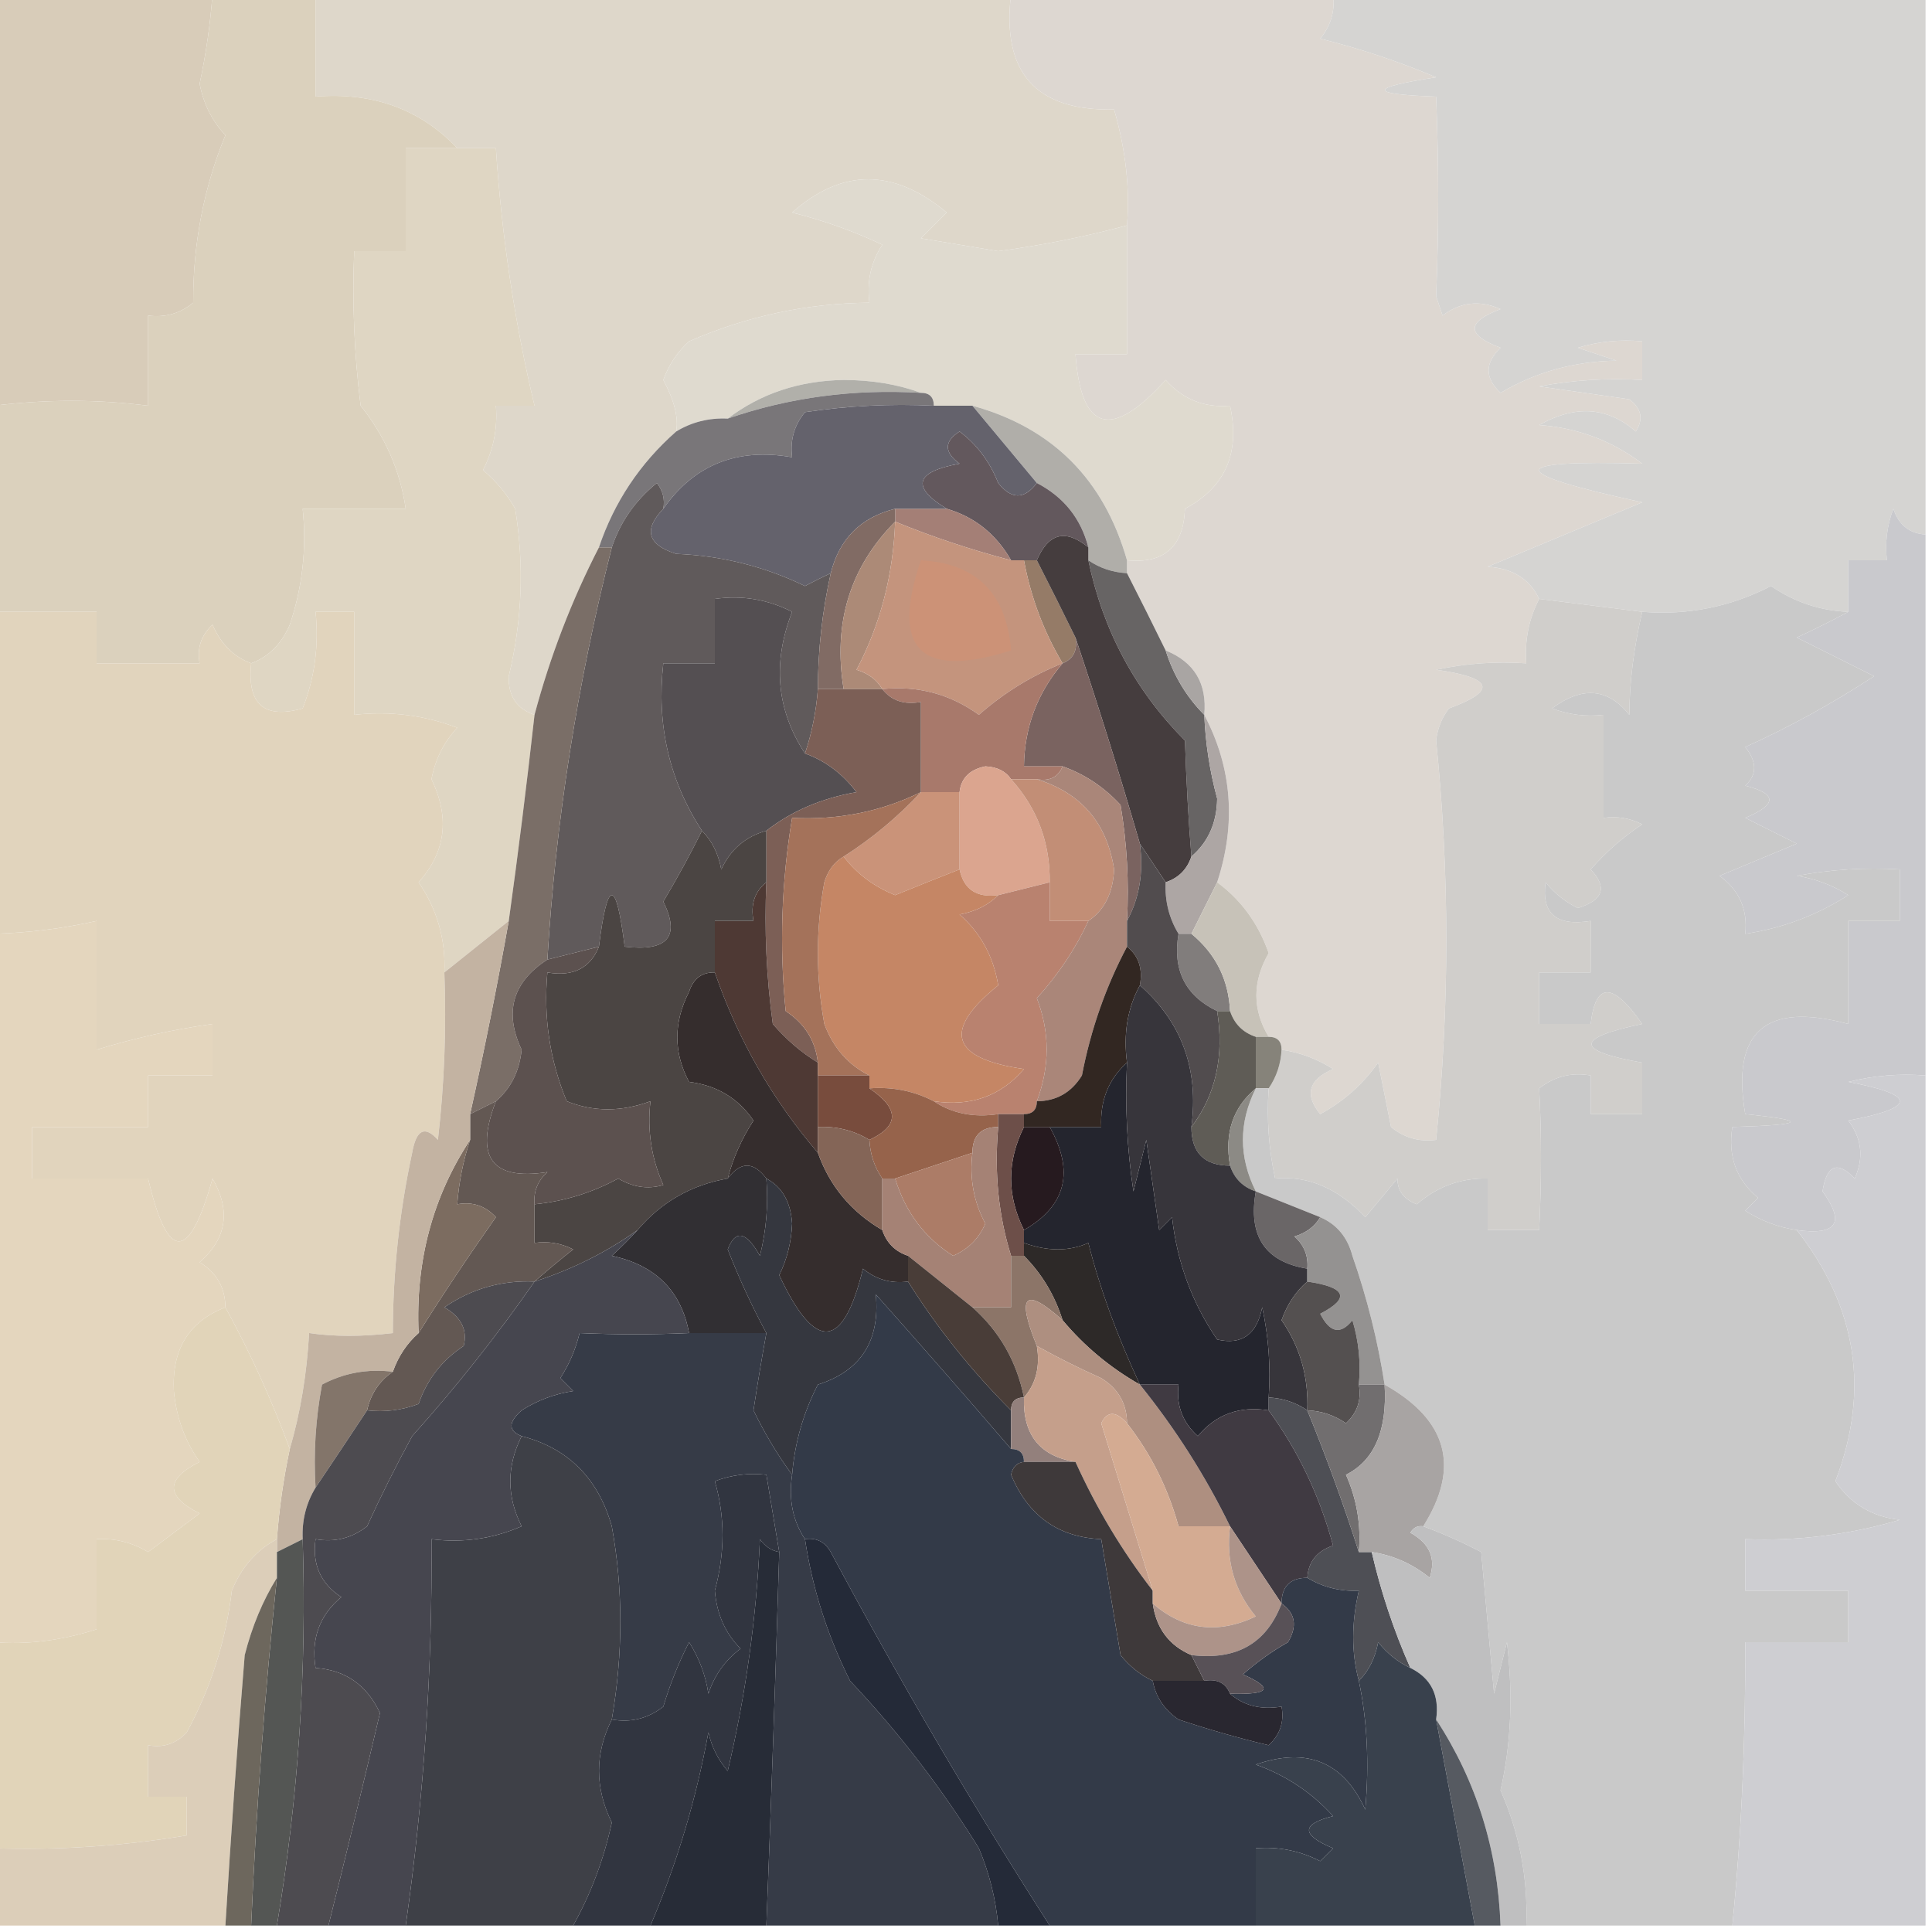 <?xml version="1.0" encoding="UTF-8"?>
<!DOCTYPE svg PUBLIC "-//W3C//DTD SVG 1.1//EN" "http://www.w3.org/Graphics/SVG/1.1/DTD/svg11.dtd">
<svg xmlns="http://www.w3.org/2000/svg" version="1.1" width="150px" height="150px" style="shape-rendering:geometricPrecision; text-rendering:geometricPrecision; image-rendering:optimizeQuality; fill-rule:evenodd; clip-rule:evenodd" xmlns:xlink="http://www.w3.org/1999/xlink">
<g><path style="opacity:1" fill="#d8ccb9" d="M -0.5,-0.5 C 5.167,-0.5 10.833,-0.5 16.5,-0.5C 16.331,1.848 15.997,4.182 15.5,6.5C 15.79,8.044 16.456,9.377 17.5,10.5C 15.815,14.598 14.982,18.931 15,23.5C 13.989,24.337 12.822,24.67 11.5,24.5C 11.5,26.833 11.5,29.167 11.5,31.5C 7.6,30.995 3.6,30.995 -0.5,31.5C -0.5,20.833 -0.5,10.167 -0.5,-0.5 Z"/></g>
<g><path style="opacity:1" fill="#ded7ca" d="M 24.5,-0.5 C 42.5,-0.5 60.5,-0.5 78.5,-0.5C 77.748,5.63 80.415,8.63 86.5,8.5C 87.403,11.656 87.736,14.656 87.5,17.5C 84.248,18.377 80.915,19.043 77.5,19.5C 75.5,19.167 73.5,18.833 71.5,18.5C 72.167,17.833 72.833,17.167 73.5,16.5C 69.38,13.062 65.38,13.062 61.5,16.5C 63.966,17.123 66.299,17.957 68.5,19C 67.62,20.356 67.287,21.856 67.5,23.5C 62.647,23.546 57.98,24.546 53.5,26.5C 52.585,27.328 51.919,28.328 51.5,29.5C 52.352,31.087 52.686,32.42 52.5,33.5C 49.69,35.974 47.69,38.974 46.5,42.5C 44.383,46.615 42.716,50.948 41.5,55.5C 40.12,55.038 39.453,54.038 39.5,52.5C 40.542,48.201 40.709,43.868 40,39.5C 39.355,38.354 38.522,37.354 37.5,36.5C 38.309,34.929 38.643,33.262 38.5,31.5C 39.5,31.5 40.5,31.5 41.5,31.5C 39.953,25.004 38.953,18.338 38.5,11.5C 37.5,11.5 36.5,11.5 35.5,11.5C 32.624,8.476 28.958,7.143 24.5,7.5C 24.5,4.833 24.5,2.167 24.5,-0.5 Z"/></g>
<g><path style="opacity:1" fill="#ddd7d1" d="M 78.5,-0.5 C 86.833,-0.5 95.167,-0.5 103.5,-0.5C 103.67,0.822 103.337,1.989 102.5,3C 105.58,3.766 108.58,4.766 111.5,6C 106.206,6.818 106.206,7.318 111.5,7.5C 111.713,12.775 111.713,17.942 111.5,23C 111.667,23.5 111.833,24 112,24.5C 113.388,23.446 114.888,23.28 116.5,24C 113.833,25 113.833,26 116.5,27C 115.269,28.183 115.269,29.349 116.5,30.5C 119.22,28.889 122.22,28.056 125.5,28C 124.5,27.667 123.5,27.333 122.5,27C 124.134,26.506 125.801,26.34 127.5,26.5C 127.5,27.5 127.5,28.5 127.5,29.5C 124.813,29.336 122.146,29.503 119.5,30C 121.833,30.333 124.167,30.667 126.5,31C 127.451,31.718 127.617,32.551 127,33.5C 124.815,31.584 122.315,31.418 119.5,33C 122.488,33.217 125.155,34.217 127.5,36C 116.832,35.689 116.832,36.689 127.5,39C 123.5,40.667 119.5,42.333 115.5,44C 117.437,44.122 118.77,44.955 119.5,46.5C 118.699,48.042 118.366,49.709 118.5,51.5C 116.143,51.337 113.81,51.503 111.5,52C 115.932,52.623 116.265,53.623 112.5,55C 111.941,55.725 111.608,56.558 111.5,57.5C 112.554,67.817 112.554,78.151 111.5,88.5C 110.178,88.67 109.011,88.337 108,87.5C 107.667,85.833 107.333,84.167 107,82.5C 105.823,84.176 104.323,85.509 102.5,86.5C 101.261,84.993 101.595,83.826 103.5,83C 102.255,82.209 100.922,81.709 99.5,81.5C 99.5,80.833 99.167,80.5 98.5,80.5C 97.227,78.383 97.227,76.216 98.5,74C 97.704,71.715 96.371,69.881 94.5,68.5C 95.992,63.946 95.658,59.613 93.5,55.5C 93.727,53.067 92.727,51.401 90.5,50.5C 89.529,48.517 88.529,46.517 87.5,44.5C 87.5,44.167 87.5,43.833 87.5,43.5C 90.388,43.78 91.888,42.447 92,39.5C 95.136,37.836 96.303,35.169 95.5,31.5C 93.508,31.672 91.841,31.005 90.5,29.5C 86.274,34.186 83.94,33.519 83.5,27.5C 84.833,27.5 86.167,27.5 87.5,27.5C 87.5,24.167 87.5,20.833 87.5,17.5C 87.736,14.656 87.403,11.656 86.5,8.5C 80.415,8.63 77.748,5.63 78.5,-0.5 Z"/></g>
<g><path style="opacity:1" fill="#d5d4d2" d="M 103.5,-0.5 C 118.833,-0.5 134.167,-0.5 149.5,-0.5C 149.5,13.5 149.5,27.5 149.5,41.5C 148.25,41.423 147.417,40.756 147,39.5C 146.51,40.793 146.343,42.127 146.5,43.5C 145.5,43.5 144.5,43.5 143.5,43.5C 143.5,44.833 143.5,46.167 143.5,47.5C 141.334,47.421 139.334,46.755 137.5,45.5C 134.358,47.119 131.025,47.785 127.5,47.5C 124.833,47.167 122.167,46.833 119.5,46.5C 118.77,44.955 117.437,44.122 115.5,44C 119.5,42.333 123.5,40.667 127.5,39C 116.832,36.689 116.832,35.689 127.5,36C 125.155,34.217 122.488,33.217 119.5,33C 122.315,31.418 124.815,31.584 127,33.5C 127.617,32.551 127.451,31.718 126.5,31C 124.167,30.667 121.833,30.333 119.5,30C 122.146,29.503 124.813,29.336 127.5,29.5C 127.5,28.5 127.5,27.5 127.5,26.5C 125.801,26.34 124.134,26.506 122.5,27C 123.5,27.333 124.5,27.667 125.5,28C 122.22,28.056 119.22,28.889 116.5,30.5C 115.269,29.349 115.269,28.183 116.5,27C 113.833,26 113.833,25 116.5,24C 114.888,23.28 113.388,23.446 112,24.5C 111.833,24 111.667,23.5 111.5,23C 111.713,17.942 111.713,12.775 111.5,7.5C 106.206,7.318 106.206,6.818 111.5,6C 108.58,4.766 105.58,3.766 102.5,3C 103.337,1.989 103.67,0.822 103.5,-0.5 Z"/></g>
<g><path style="opacity:1" fill="#dbd1bd" d="M 16.5,-0.5 C 19.167,-0.5 21.833,-0.5 24.5,-0.5C 24.5,2.167 24.5,4.833 24.5,7.5C 28.958,7.143 32.624,8.476 35.5,11.5C 34.167,11.5 32.833,11.5 31.5,11.5C 31.5,14.167 31.5,16.833 31.5,19.5C 30.167,19.5 28.833,19.5 27.5,19.5C 27.334,23.514 27.501,27.514 28,31.5C 29.902,33.884 31.069,36.551 31.5,39.5C 28.833,39.5 26.167,39.5 23.5,39.5C 23.817,42.572 23.484,45.572 22.5,48.5C 21.859,49.993 20.859,50.993 19.5,51.5C 18.141,50.993 17.141,49.993 16.5,48.5C 15.614,49.325 15.281,50.325 15.5,51.5C 12.833,51.5 10.167,51.5 7.5,51.5C 7.5,50.167 7.5,48.833 7.5,47.5C 4.833,47.5 2.167,47.5 -0.5,47.5C -0.5,42.167 -0.5,36.833 -0.5,31.5C 3.6,30.995 7.6,30.995 11.5,31.5C 11.5,29.167 11.5,26.833 11.5,24.5C 12.822,24.67 13.989,24.337 15,23.5C 14.982,18.931 15.815,14.598 17.5,10.5C 16.456,9.377 15.79,8.044 15.5,6.5C 15.997,4.182 16.331,1.848 16.5,-0.5 Z"/></g>
<g><path style="opacity:1" fill="#dfdacf" d="M 87.5,17.5 C 87.5,20.833 87.5,24.167 87.5,27.5C 86.167,27.5 84.833,27.5 83.5,27.5C 83.94,33.519 86.274,34.186 90.5,29.5C 91.841,31.005 93.508,31.672 95.5,31.5C 96.303,35.169 95.136,37.836 92,39.5C 91.888,42.447 90.388,43.78 87.5,43.5C 85.707,37.214 81.707,33.214 75.5,31.5C 74.5,31.5 73.5,31.5 72.5,31.5C 72.5,30.833 72.167,30.5 71.5,30.5C 69.697,29.838 67.697,29.505 65.5,29.5C 62.056,29.555 59.056,30.555 56.5,32.5C 55.041,32.433 53.708,32.766 52.5,33.5C 52.686,32.42 52.352,31.087 51.5,29.5C 51.919,28.328 52.585,27.328 53.5,26.5C 57.98,24.546 62.647,23.546 67.5,23.5C 67.287,21.856 67.62,20.356 68.5,19C 66.299,17.957 63.966,17.123 61.5,16.5C 65.38,13.062 69.38,13.062 73.5,16.5C 72.833,17.167 72.167,17.833 71.5,18.5C 73.5,18.833 75.5,19.167 77.5,19.5C 80.915,19.043 84.248,18.377 87.5,17.5 Z"/></g>
<g><path style="opacity:1" fill="#b1b0aa" d="M 71.5,30.5 C 66.275,30.186 61.275,30.853 56.5,32.5C 59.056,30.555 62.056,29.555 65.5,29.5C 67.697,29.505 69.697,29.838 71.5,30.5 Z"/></g>
<g><path style="opacity:1" fill="#797679" d="M 71.5,30.5 C 72.167,30.5 72.5,30.833 72.5,31.5C 69.15,31.335 65.817,31.502 62.5,32C 61.663,33.011 61.33,34.178 61.5,35.5C 57.225,34.75 53.891,36.083 51.5,39.5C 51.631,38.761 51.464,38.094 51,37.5C 49.331,38.846 48.164,40.513 47.5,42.5C 47.167,42.5 46.833,42.5 46.5,42.5C 47.69,38.974 49.69,35.974 52.5,33.5C 53.708,32.766 55.041,32.433 56.5,32.5C 61.275,30.853 66.275,30.186 71.5,30.5 Z"/></g>
<g><path style="opacity:1" fill="#b0aea9" d="M 75.5,31.5 C 81.707,33.214 85.707,37.214 87.5,43.5C 87.5,43.833 87.5,44.167 87.5,44.5C 86.391,44.443 85.391,44.11 84.5,43.5C 84.5,43.167 84.5,42.833 84.5,42.5C 83.92,40.251 82.587,38.585 80.5,37.5C 78.833,35.5 77.167,33.5 75.5,31.5 Z"/></g>
<g><path style="opacity:1" fill="#dfd6c3" d="M 35.5,11.5 C 36.5,11.5 37.5,11.5 38.5,11.5C 38.953,18.338 39.953,25.004 41.5,31.5C 40.5,31.5 39.5,31.5 38.5,31.5C 38.643,33.262 38.309,34.929 37.5,36.5C 38.522,37.354 39.355,38.354 40,39.5C 40.709,43.868 40.542,48.201 39.5,52.5C 39.453,54.038 40.12,55.038 41.5,55.5C 40.906,60.846 40.239,66.18 39.5,71.5C 37.833,72.833 36.167,74.167 34.5,75.5C 34.613,72.951 33.946,70.618 32.5,68.5C 34.608,66.15 34.942,63.484 33.5,60.5C 33.79,58.956 34.456,57.623 35.5,56.5C 32.913,55.52 30.247,55.187 27.5,55.5C 27.5,52.833 27.5,50.167 27.5,47.5C 26.5,47.5 25.5,47.5 24.5,47.5C 24.768,50.119 24.435,52.619 23.5,55C 20.51,55.847 19.176,54.68 19.5,51.5C 20.859,50.993 21.859,49.993 22.5,48.5C 23.484,45.572 23.817,42.572 23.5,39.5C 26.167,39.5 28.833,39.5 31.5,39.5C 31.069,36.551 29.902,33.884 28,31.5C 27.501,27.514 27.334,23.514 27.5,19.5C 28.833,19.5 30.167,19.5 31.5,19.5C 31.5,16.833 31.5,14.167 31.5,11.5C 32.833,11.5 34.167,11.5 35.5,11.5 Z"/></g>
<g><path style="opacity:1" fill="#63585d" d="M 80.5,37.5 C 82.587,38.585 83.92,40.251 84.5,42.5C 82.737,41.046 81.403,41.38 80.5,43.5C 80.167,43.5 79.833,43.5 79.5,43.5C 79.167,43.5 78.833,43.5 78.5,43.5C 77.328,41.461 75.662,40.128 73.5,39.5C 70.713,37.795 71.046,36.628 74.5,36C 73.289,35.107 73.289,34.274 74.5,33.5C 75.852,34.517 76.852,35.851 77.5,37.5C 78.527,38.791 79.527,38.791 80.5,37.5 Z"/></g>
<g><path style="opacity:1" fill="#a47f76" d="M 69.5,40.5 C 69.5,40.167 69.5,39.833 69.5,39.5C 70.833,39.5 72.167,39.5 73.5,39.5C 75.662,40.128 77.328,41.461 78.5,43.5C 75.382,42.683 72.382,41.683 69.5,40.5 Z"/></g>
<g><path style="opacity:1" fill="#64626c" d="M 72.5,31.5 C 73.5,31.5 74.5,31.5 75.5,31.5C 77.167,33.5 78.833,35.5 80.5,37.5C 79.527,38.791 78.527,38.791 77.5,37.5C 76.852,35.851 75.852,34.517 74.5,33.5C 73.289,34.274 73.289,35.107 74.5,36C 71.046,36.628 70.713,37.795 73.5,39.5C 72.167,39.5 70.833,39.5 69.5,39.5C 66.833,40.167 65.167,41.833 64.5,44.5C 63.85,44.804 63.184,45.137 62.5,45.5C 59.36,43.978 56.027,43.145 52.5,43C 50.273,42.296 49.94,41.129 51.5,39.5C 53.891,36.083 57.225,34.75 61.5,35.5C 61.33,34.178 61.663,33.011 62.5,32C 65.817,31.502 69.15,31.335 72.5,31.5 Z"/></g>
<g><path style="opacity:1" fill="#605a5b" d="M 51.5,39.5 C 49.94,41.129 50.273,42.296 52.5,43C 56.027,43.145 59.36,43.978 62.5,45.5C 63.184,45.137 63.85,44.804 64.5,44.5C 63.841,47.455 63.508,50.455 63.5,53.5C 63.371,55.216 63.038,56.883 62.5,58.5C 60.29,55.128 59.957,51.462 61.5,47.5C 59.604,46.534 57.604,46.201 55.5,46.5C 55.5,48.167 55.5,49.833 55.5,51.5C 54.167,51.5 52.833,51.5 51.5,51.5C 50.963,56.272 51.963,60.605 54.5,64.5C 53.606,66.308 52.606,68.142 51.5,70C 52.838,72.724 51.838,73.891 48.5,73.5C 47.833,68.167 47.167,68.167 46.5,73.5C 45.167,73.833 43.833,74.167 42.5,74.5C 43.137,63.822 44.804,53.155 47.5,42.5C 48.164,40.513 49.331,38.846 51,37.5C 51.464,38.094 51.631,38.761 51.5,39.5 Z"/></g>
<g><path style="opacity:1" fill="#816b64" d="M 69.5,39.5 C 69.5,39.833 69.5,40.167 69.5,40.5C 65.997,44.031 64.663,48.364 65.5,53.5C 64.833,53.5 64.167,53.5 63.5,53.5C 63.508,50.455 63.841,47.455 64.5,44.5C 65.167,41.833 66.833,40.167 69.5,39.5 Z"/></g>
<g><path style="opacity:1" fill="#957b67" d="M 79.5,43.5 C 79.833,43.5 80.167,43.5 80.5,43.5C 81.529,45.517 82.529,47.517 83.5,49.5C 83.672,50.492 83.338,51.158 82.5,51.5C 81.026,49.021 80.026,46.354 79.5,43.5 Z"/></g>
<g><path style="opacity:1" fill="#ac8a77" d="M 69.5,40.5 C 69.347,44.663 68.347,48.496 66.5,52C 67.416,52.278 68.082,52.778 68.5,53.5C 67.5,53.5 66.5,53.5 65.5,53.5C 64.663,48.364 65.997,44.031 69.5,40.5 Z"/></g>
<g><path style="opacity:1" fill="#544f52" d="M 62.5,58.5 C 64.078,59.066 65.412,60.066 66.5,61.5C 63.783,61.974 61.45,62.974 59.5,64.5C 57.887,64.944 56.72,65.944 56,67.5C 55.768,66.263 55.268,65.263 54.5,64.5C 51.963,60.605 50.963,56.272 51.5,51.5C 52.833,51.5 54.167,51.5 55.5,51.5C 55.5,49.833 55.5,48.167 55.5,46.5C 57.604,46.201 59.604,46.534 61.5,47.5C 59.957,51.462 60.29,55.128 62.5,58.5 Z"/></g>
<g><path style="opacity:1" fill="#676464" d="M 84.5,43.5 C 85.391,44.11 86.391,44.443 87.5,44.5C 88.529,46.517 89.529,48.517 90.5,50.5C 91.11,52.434 92.11,54.101 93.5,55.5C 93.59,57.696 93.923,59.863 94.5,62C 94.475,63.876 93.809,65.376 92.5,66.5C 92.271,63.663 92.104,60.663 92,57.5C 88.131,53.608 85.631,48.941 84.5,43.5 Z"/></g>
<g><path style="opacity:1" fill="#c4947d" d="M 69.5,40.5 C 72.382,41.683 75.382,42.683 78.5,43.5C 78.833,43.5 79.167,43.5 79.5,43.5C 80.026,46.354 81.026,49.021 82.5,51.5C 80.139,52.435 77.972,53.768 76,55.5C 73.772,53.887 71.272,53.22 68.5,53.5C 68.082,52.778 67.416,52.278 66.5,52C 68.347,48.496 69.347,44.663 69.5,40.5 Z"/></g>
<g><path style="opacity:1" fill="#cc9277" d="M 71.5,43.5 C 75.807,43.737 78.141,46.07 78.5,50.5C 71.462,52.735 69.129,50.402 71.5,43.5 Z"/></g>
<g><path style="opacity:1" fill="#453d3e" d="M 84.5,42.5 C 84.5,42.833 84.5,43.167 84.5,43.5C 85.631,48.941 88.131,53.608 92,57.5C 92.104,60.663 92.271,63.663 92.5,66.5C 92.167,67.5 91.5,68.167 90.5,68.5C 89.833,67.5 89.167,66.5 88.5,65.5C 86.921,60.068 85.255,54.734 83.5,49.5C 82.529,47.517 81.529,45.517 80.5,43.5C 81.403,41.38 82.737,41.046 84.5,42.5 Z"/></g>
<g><path style="opacity:1" fill="#a9a5a3" d="M 90.5,50.5 C 92.727,51.401 93.727,53.067 93.5,55.5C 92.11,54.101 91.11,52.434 90.5,50.5 Z"/></g>
<g><path style="opacity:1" fill="#7a6360" d="M 83.5,49.5 C 85.255,54.734 86.921,60.068 88.5,65.5C 88.795,67.735 88.461,69.735 87.5,71.5C 87.665,68.482 87.498,65.482 87,62.5C 85.729,61.117 84.229,60.117 82.5,59.5C 81.5,59.5 80.5,59.5 79.5,59.5C 79.539,56.465 80.539,53.798 82.5,51.5C 83.338,51.158 83.672,50.492 83.5,49.5 Z"/></g>
<g><path style="opacity:1" fill="#a8796b" d="M 82.5,51.5 C 80.539,53.798 79.539,56.465 79.5,59.5C 80.5,59.5 81.5,59.5 82.5,59.5C 82.158,60.338 81.492,60.672 80.5,60.5C 79.833,60.5 79.167,60.5 78.5,60.5C 78.083,59.876 77.416,59.543 76.5,59.5C 75.287,59.747 74.62,60.414 74.5,61.5C 73.5,61.5 72.5,61.5 71.5,61.5C 71.5,59.167 71.5,56.833 71.5,54.5C 70.209,54.737 69.209,54.404 68.5,53.5C 71.272,53.22 73.772,53.887 76,55.5C 77.972,53.768 80.139,52.435 82.5,51.5 Z"/></g>
<g><path style="opacity:1" fill="#e1d4bd" d="M -0.5,47.5 C 2.167,47.5 4.833,47.5 7.5,47.5C 7.5,48.833 7.5,50.167 7.5,51.5C 10.167,51.5 12.833,51.5 15.5,51.5C 15.281,50.325 15.614,49.325 16.5,48.5C 17.141,49.993 18.141,50.993 19.5,51.5C 19.176,54.68 20.51,55.847 23.5,55C 24.435,52.619 24.768,50.119 24.5,47.5C 25.5,47.5 26.5,47.5 27.5,47.5C 27.5,50.167 27.5,52.833 27.5,55.5C 30.247,55.187 32.913,55.52 35.5,56.5C 34.456,57.623 33.79,58.956 33.5,60.5C 34.942,63.484 34.608,66.15 32.5,68.5C 33.946,70.618 34.613,72.951 34.5,75.5C 34.666,79.846 34.499,84.179 34,88.5C 32.984,87.366 32.317,87.699 32,89.5C 31.006,94.118 30.506,98.785 30.5,103.5C 28.123,103.784 25.956,103.784 24,103.5C 23.82,106.695 23.32,109.695 22.5,112.5C 21.119,108.736 19.453,105.069 17.5,101.5C 17.489,99.983 16.823,98.816 15.5,98C 17.604,96.164 17.938,93.998 16.5,91.5C 14.686,98.002 13.019,98.002 11.5,91.5C 8.5,91.5 5.5,91.5 2.5,91.5C 2.5,90.167 2.5,88.833 2.5,87.5C 5.5,87.5 8.5,87.5 11.5,87.5C 11.5,86.167 11.5,84.833 11.5,83.5C 13.167,83.5 14.833,83.5 16.5,83.5C 16.5,82.167 16.5,80.833 16.5,79.5C 13.436,79.927 10.436,80.594 7.5,81.5C 7.5,78.167 7.5,74.833 7.5,71.5C 4.873,72.092 2.206,72.425 -0.5,72.5C -0.5,64.167 -0.5,55.833 -0.5,47.5 Z"/></g>
<g><path style="opacity:1" fill="#d0cecb" d="M 119.5,46.5 C 122.167,46.833 124.833,47.167 127.5,47.5C 126.843,50.322 126.51,52.989 126.5,55.5C 124.843,53.421 122.843,53.254 120.5,55C 121.793,55.49 123.127,55.657 124.5,55.5C 124.5,58.167 124.5,60.833 124.5,63.5C 125.552,63.35 126.552,63.517 127.5,64C 126.019,64.98 124.685,66.147 123.5,67.5C 124.815,68.895 124.481,69.895 122.5,70.5C 121.522,70.023 120.689,69.357 120,68.5C 119.667,70.934 120.834,71.934 123.5,71.5C 123.5,72.833 123.5,74.167 123.5,75.5C 122.167,75.5 120.833,75.5 119.5,75.5C 119.5,76.833 119.5,78.167 119.5,79.5C 120.833,79.5 122.167,79.5 123.5,79.5C 123.882,76.225 125.215,76.225 127.5,79.5C 122.26,80.587 122.26,81.587 127.5,82.5C 127.5,83.833 127.5,85.167 127.5,86.5C 126.167,86.5 124.833,86.5 123.5,86.5C 123.5,85.5 123.5,84.5 123.5,83.5C 122.022,83.238 120.689,83.571 119.5,84.5C 119.689,87.985 119.689,91.652 119.5,95.5C 118.167,95.5 116.833,95.5 115.5,95.5C 115.5,94.167 115.5,92.833 115.5,91.5C 113.43,91.449 111.597,92.115 110,93.5C 108.989,93.108 108.489,92.442 108.5,91.5C 107.667,92.5 106.833,93.5 106,94.5C 103.896,92.262 101.562,91.262 99,91.5C 98.503,89.19 98.337,86.857 98.5,84.5C 99.11,83.609 99.443,82.609 99.5,81.5C 100.922,81.709 102.255,82.209 103.5,83C 101.595,83.826 101.261,84.993 102.5,86.5C 104.323,85.509 105.823,84.176 107,82.5C 107.333,84.167 107.667,85.833 108,87.5C 109.011,88.337 110.178,88.67 111.5,88.5C 112.554,78.151 112.554,67.817 111.5,57.5C 111.608,56.558 111.941,55.725 112.5,55C 116.265,53.623 115.932,52.623 111.5,52C 113.81,51.503 116.143,51.337 118.5,51.5C 118.366,49.709 118.699,48.042 119.5,46.5 Z"/></g>
<g><path style="opacity:1" fill="#dba58f" d="M 78.5,60.5 C 80.534,62.754 81.534,65.42 81.5,68.5C 80.167,68.833 78.833,69.167 77.5,69.5C 75.821,69.715 74.821,69.048 74.5,67.5C 74.5,65.5 74.5,63.5 74.5,61.5C 74.62,60.414 75.287,59.747 76.5,59.5C 77.416,59.543 78.083,59.876 78.5,60.5 Z"/></g>
<g><path style="opacity:1" fill="#7c5f56" d="M 63.5,53.5 C 64.167,53.5 64.833,53.5 65.5,53.5C 66.5,53.5 67.5,53.5 68.5,53.5C 69.209,54.404 70.209,54.737 71.5,54.5C 71.5,56.833 71.5,59.167 71.5,61.5C 68.413,63.017 65.079,63.684 61.5,63.5C 60.668,68.481 60.502,73.481 61,78.5C 62.481,79.471 63.315,80.804 63.5,82.5C 62.206,81.71 61.039,80.71 60,79.5C 59.501,75.848 59.335,72.182 59.5,68.5C 59.5,67.167 59.5,65.833 59.5,64.5C 61.45,62.974 63.783,61.974 66.5,61.5C 65.412,60.066 64.078,59.066 62.5,58.5C 63.038,56.883 63.371,55.216 63.5,53.5 Z"/></g>
<g><path style="opacity:1" fill="#ca9379" d="M 71.5,61.5 C 72.5,61.5 73.5,61.5 74.5,61.5C 74.5,63.5 74.5,65.5 74.5,67.5C 72.844,68.147 71.177,68.813 69.5,69.5C 67.841,68.828 66.507,67.828 65.5,66.5C 67.707,65.092 69.707,63.425 71.5,61.5 Z"/></g>
<g><path style="opacity:1" fill="#c28e76" d="M 78.5,60.5 C 79.167,60.5 79.833,60.5 80.5,60.5C 83.944,61.564 85.944,63.897 86.5,67.5C 86.415,69.333 85.748,70.666 84.5,71.5C 83.5,71.5 82.5,71.5 81.5,71.5C 81.5,70.5 81.5,69.5 81.5,68.5C 81.534,65.42 80.534,62.754 78.5,60.5 Z"/></g>
<g><path style="opacity:1" fill="#ada6a4" d="M 93.5,55.5 C 95.658,59.613 95.992,63.946 94.5,68.5C 93.833,69.833 93.167,71.167 92.5,72.5C 92.167,72.5 91.833,72.5 91.5,72.5C 90.766,71.292 90.433,69.959 90.5,68.5C 91.5,68.167 92.167,67.5 92.5,66.5C 93.809,65.376 94.475,63.876 94.5,62C 93.923,59.863 93.59,57.696 93.5,55.5 Z"/></g>
<g><path style="opacity:1" fill="#c9c9cd" d="M 149.5,41.5 C 149.5,55.5 149.5,69.5 149.5,83.5C 147.473,83.338 145.473,83.504 143.5,84C 148.833,85 148.833,86 143.5,87C 144.554,88.388 144.72,89.888 144,91.5C 142.658,90.098 141.824,90.431 141.5,92.5C 143.279,94.935 142.613,95.935 139.5,95.5C 138.078,95.291 136.745,94.791 135.5,94C 135.833,93.667 136.167,93.333 136.5,93C 134.808,91.599 134.141,89.766 134.5,87.5C 140.167,87.336 140.5,87.003 135.5,86.5C 134.406,80.095 137.073,77.762 143.5,79.5C 143.5,76.833 143.5,74.167 143.5,71.5C 144.833,71.5 146.167,71.5 147.5,71.5C 147.5,70.167 147.5,68.833 147.5,67.5C 144.813,67.336 142.146,67.503 139.5,68C 140.938,68.219 142.271,68.719 143.5,69.5C 141.01,71.083 138.343,72.083 135.5,72.5C 135.703,70.61 135.037,69.11 133.5,68C 135.5,67.167 137.5,66.333 139.5,65.5C 138.167,64.833 136.833,64.167 135.5,63.5C 137.991,62.459 137.991,61.626 135.5,61C 136.424,60.15 136.424,59.15 135.5,58C 138.913,56.46 142.247,54.627 145.5,52.5C 143.922,51.711 141.922,50.711 139.5,49.5C 140.949,48.828 142.282,48.161 143.5,47.5C 143.5,46.167 143.5,44.833 143.5,43.5C 144.5,43.5 145.5,43.5 146.5,43.5C 146.343,42.127 146.51,40.793 147,39.5C 147.417,40.756 148.25,41.423 149.5,41.5 Z"/></g>
<g><path style="opacity:1" fill="#e4d6be" d="M 17.5,101.5 C 14.667,102.594 13.334,104.761 13.5,108C 13.691,110.05 14.358,111.883 15.5,113.5C 12.833,114.833 12.833,116.167 15.5,117.5C 14.167,118.5 12.833,119.5 11.5,120.5C 10.264,119.754 8.93,119.421 7.5,119.5C 7.5,121.833 7.5,124.167 7.5,126.5C 4.757,127.375 2.09,127.708 -0.5,127.5C -0.5,109.167 -0.5,90.833 -0.5,72.5C 2.206,72.425 4.873,72.092 7.5,71.5C 7.5,74.833 7.5,78.167 7.5,81.5C 10.436,80.594 13.436,79.927 16.5,79.5C 16.5,80.833 16.5,82.167 16.5,83.5C 14.833,83.5 13.167,83.5 11.5,83.5C 11.5,84.833 11.5,86.167 11.5,87.5C 8.5,87.5 5.5,87.5 2.5,87.5C 2.5,88.833 2.5,90.167 2.5,91.5C 5.5,91.5 8.5,91.5 11.5,91.5C 13.019,98.002 14.686,98.002 16.5,91.5C 17.938,93.998 17.604,96.164 15.5,98C 16.823,98.816 17.489,99.983 17.5,101.5 Z"/></g>
<g><path style="opacity:1" fill="#b9826f" d="M 81.5,68.5 C 81.5,69.5 81.5,70.5 81.5,71.5C 82.5,71.5 83.5,71.5 84.5,71.5C 83.506,73.658 82.172,75.658 80.5,77.5C 81.516,80.134 81.516,82.8 80.5,85.5C 80.5,86.167 80.167,86.5 79.5,86.5C 78.833,86.5 78.167,86.5 77.5,86.5C 75.585,86.784 73.919,86.451 72.5,85.5C 75.364,85.936 77.698,85.103 79.5,83C 73.812,82.18 73.145,80.014 77.5,76.5C 77.135,74.267 76.135,72.434 74.5,71C 75.737,70.768 76.737,70.268 77.5,69.5C 78.833,69.167 80.167,68.833 81.5,68.5 Z"/></g>
<g><path style="opacity:1" fill="#aa8679" d="M 82.5,59.5 C 84.229,60.117 85.729,61.117 87,62.5C 87.498,65.482 87.665,68.482 87.5,71.5C 87.5,72.167 87.5,72.833 87.5,73.5C 85.855,76.599 84.688,79.933 84,83.5C 83.184,84.823 82.017,85.489 80.5,85.5C 81.516,82.8 81.516,80.134 80.5,77.5C 82.172,75.658 83.506,73.658 84.5,71.5C 85.748,70.666 86.415,69.333 86.5,67.5C 85.944,63.897 83.944,61.564 80.5,60.5C 81.492,60.672 82.158,60.338 82.5,59.5 Z"/></g>
<g><path style="opacity:1" fill="#7a6e67" d="M 46.5,42.5 C 46.833,42.5 47.167,42.5 47.5,42.5C 44.804,53.155 43.137,63.822 42.5,74.5C 39.79,76.252 39.123,78.586 40.5,81.5C 40.332,83.171 39.665,84.504 38.5,85.5C 37.833,85.833 37.167,86.167 36.5,86.5C 37.608,81.521 38.608,76.521 39.5,71.5C 40.239,66.18 40.906,60.846 41.5,55.5C 42.716,50.948 44.383,46.615 46.5,42.5 Z"/></g>
<g><path style="opacity:1" fill="#817d7c" d="M 91.5,72.5 C 91.833,72.5 92.167,72.5 92.5,72.5C 94.385,74.053 95.385,76.053 95.5,78.5C 95.167,78.5 94.833,78.5 94.5,78.5C 92.025,77.313 91.025,75.313 91.5,72.5 Z"/></g>
<g><path style="opacity:1" fill="#c7c2b8" d="M 94.5,68.5 C 96.371,69.881 97.704,71.715 98.5,74C 97.227,76.216 97.227,78.383 98.5,80.5C 98.167,80.5 97.833,80.5 97.5,80.5C 96.5,80.167 95.833,79.5 95.5,78.5C 95.385,76.053 94.385,74.053 92.5,72.5C 93.167,71.167 93.833,69.833 94.5,68.5 Z"/></g>
<g><path style="opacity:1" fill="#c58665" d="M 65.5,66.5 C 66.507,67.828 67.841,68.828 69.5,69.5C 71.177,68.813 72.844,68.147 74.5,67.5C 74.821,69.048 75.821,69.715 77.5,69.5C 76.737,70.268 75.737,70.768 74.5,71C 76.135,72.434 77.135,74.267 77.5,76.5C 73.145,80.014 73.812,82.18 79.5,83C 77.698,85.103 75.364,85.936 72.5,85.5C 70.958,84.699 69.291,84.366 67.5,84.5C 67.5,84.167 67.5,83.833 67.5,83.5C 65.856,82.684 64.69,81.35 64,79.5C 63.333,75.833 63.333,72.167 64,68.5C 64.278,67.584 64.778,66.918 65.5,66.5 Z"/></g>
<g><path style="opacity:1" fill="#4e3934" d="M 59.5,68.5 C 59.335,72.182 59.501,75.848 60,79.5C 61.039,80.71 62.206,81.71 63.5,82.5C 63.5,82.833 63.5,83.167 63.5,83.5C 63.5,84.833 63.5,86.167 63.5,87.5C 63.5,88.167 63.5,88.833 63.5,89.5C 59.959,85.374 57.292,80.707 55.5,75.5C 55.5,74.167 55.5,72.833 55.5,71.5C 56.5,71.5 57.5,71.5 58.5,71.5C 58.263,70.209 58.596,69.209 59.5,68.5 Z"/></g>
<g><path style="opacity:1" fill="#a4725a" d="M 71.5,61.5 C 69.707,63.425 67.707,65.092 65.5,66.5C 64.778,66.918 64.278,67.584 64,68.5C 63.333,72.167 63.333,75.833 64,79.5C 64.69,81.35 65.856,82.684 67.5,83.5C 66.167,83.5 64.833,83.5 63.5,83.5C 63.5,83.167 63.5,82.833 63.5,82.5C 63.315,80.804 62.481,79.471 61,78.5C 60.502,73.481 60.668,68.481 61.5,63.5C 65.079,63.684 68.413,63.017 71.5,61.5 Z"/></g>
<g><path style="opacity:1" fill="#514c4e" d="M 88.5,65.5 C 89.167,66.5 89.833,67.5 90.5,68.5C 90.433,69.959 90.766,71.292 91.5,72.5C 91.025,75.313 92.025,77.313 94.5,78.5C 95.055,82.012 94.388,85.012 92.5,87.5C 93.091,83.036 91.758,79.37 88.5,76.5C 88.737,75.209 88.404,74.209 87.5,73.5C 87.5,72.833 87.5,72.167 87.5,71.5C 88.461,69.735 88.795,67.735 88.5,65.5 Z"/></g>
<g><path style="opacity:1" fill="#352d2d" d="M 55.5,75.5 C 57.292,80.707 59.959,85.374 63.5,89.5C 64.419,92.089 66.086,94.089 68.5,95.5C 68.833,96.5 69.5,97.167 70.5,97.5C 70.5,98.167 70.5,98.833 70.5,99.5C 69.178,99.67 68.011,99.337 67,98.5C 65.467,104.835 63.3,105.002 60.5,99C 61.108,97.769 61.441,96.436 61.5,95C 61.392,93.319 60.725,92.152 59.5,91.5C 58.5,90.167 57.5,90.167 56.5,91.5C 56.919,89.906 57.586,88.406 58.5,87C 57.318,85.265 55.651,84.265 53.5,84C 52.281,81.717 52.281,79.384 53.5,77C 53.836,75.97 54.503,75.47 55.5,75.5 Z"/></g>
<g><path style="opacity:1" fill="#5f5c56" d="M 94.5,78.5 C 94.833,78.5 95.167,78.5 95.5,78.5C 95.833,79.5 96.5,80.167 97.5,80.5C 97.5,81.833 97.5,83.167 97.5,84.5C 95.72,85.99 95.053,87.99 95.5,90.5C 93.5,90.5 92.5,89.5 92.5,87.5C 94.388,85.012 95.055,82.012 94.5,78.5 Z"/></g>
<g><path style="opacity:1" fill="#86837a" d="M 97.5,80.5 C 97.833,80.5 98.167,80.5 98.5,80.5C 99.167,80.5 99.5,80.833 99.5,81.5C 99.443,82.609 99.11,83.609 98.5,84.5C 98.167,84.5 97.833,84.5 97.5,84.5C 97.5,83.167 97.5,81.833 97.5,80.5 Z"/></g>
<g><path style="opacity:1" fill="#c9c9c9" d="M 143.5,47.5 C 142.282,48.161 140.949,48.828 139.5,49.5C 141.922,50.711 143.922,51.711 145.5,52.5C 142.247,54.627 138.913,56.46 135.5,58C 136.424,59.15 136.424,60.15 135.5,61C 137.991,61.626 137.991,62.459 135.5,63.5C 136.833,64.167 138.167,64.833 139.5,65.5C 137.5,66.333 135.5,67.167 133.5,68C 135.037,69.11 135.703,70.61 135.5,72.5C 138.343,72.083 141.01,71.083 143.5,69.5C 142.271,68.719 140.938,68.219 139.5,68C 142.146,67.503 144.813,67.336 147.5,67.5C 147.5,68.833 147.5,70.167 147.5,71.5C 146.167,71.5 144.833,71.5 143.5,71.5C 143.5,74.167 143.5,76.833 143.5,79.5C 137.073,77.762 134.406,80.095 135.5,86.5C 140.5,87.003 140.167,87.336 134.5,87.5C 134.141,89.766 134.808,91.599 136.5,93C 136.167,93.333 135.833,93.667 135.5,94C 136.745,94.791 138.078,95.291 139.5,95.5C 144.189,101.49 145.189,107.99 142.5,115C 143.67,116.755 145.337,117.755 147.5,118C 143.582,119.156 139.582,119.656 135.5,119.5C 135.5,120.833 135.5,122.167 135.5,123.5C 138.167,123.5 140.833,123.5 143.5,123.5C 143.5,124.833 143.5,126.167 143.5,127.5C 140.833,127.5 138.167,127.5 135.5,127.5C 135.535,135.113 135.202,142.446 134.5,149.5C 129.167,149.5 123.833,149.5 118.5,149.5C 118.637,145.821 117.971,142.321 116.5,139C 117.318,135.458 117.485,131.624 117,127.5C 116.667,128.833 116.333,130.167 116,131.5C 115.667,127.833 115.333,124.167 115,120.5C 113.53,119.733 112.03,119.067 110.5,118.5C 113.391,113.91 112.391,110.243 107.5,107.5C 106.977,104.11 106.143,100.777 105,97.5C 104.623,96.058 103.79,95.058 102.5,94.5C 100.833,93.833 99.167,93.167 97.5,92.5C 96.167,89.833 96.167,87.167 97.5,84.5C 97.833,84.5 98.167,84.5 98.5,84.5C 98.337,86.857 98.503,89.19 99,91.5C 101.562,91.262 103.896,92.262 106,94.5C 106.833,93.5 107.667,92.5 108.5,91.5C 108.489,92.442 108.989,93.108 110,93.5C 111.597,92.115 113.43,91.449 115.5,91.5C 115.5,92.833 115.5,94.167 115.5,95.5C 116.833,95.5 118.167,95.5 119.5,95.5C 119.689,91.652 119.689,87.985 119.5,84.5C 120.689,83.571 122.022,83.238 123.5,83.5C 123.5,84.5 123.5,85.5 123.5,86.5C 124.833,86.5 126.167,86.5 127.5,86.5C 127.5,85.167 127.5,83.833 127.5,82.5C 122.26,81.587 122.26,80.587 127.5,79.5C 125.215,76.225 123.882,76.225 123.5,79.5C 122.167,79.5 120.833,79.5 119.5,79.5C 119.5,78.167 119.5,76.833 119.5,75.5C 120.833,75.5 122.167,75.5 123.5,75.5C 123.5,74.167 123.5,72.833 123.5,71.5C 120.834,71.934 119.667,70.934 120,68.5C 120.689,69.357 121.522,70.023 122.5,70.5C 124.481,69.895 124.815,68.895 123.5,67.5C 124.685,66.147 126.019,64.98 127.5,64C 126.552,63.517 125.552,63.35 124.5,63.5C 124.5,60.833 124.5,58.167 124.5,55.5C 123.127,55.657 121.793,55.49 120.5,55C 122.843,53.254 124.843,53.421 126.5,55.5C 126.51,52.989 126.843,50.322 127.5,47.5C 131.025,47.785 134.358,47.119 137.5,45.5C 139.334,46.755 141.334,47.421 143.5,47.5 Z"/></g>
<g><path style="opacity:1" fill="#784c3d" d="M 63.5,83.5 C 64.833,83.5 66.167,83.5 67.5,83.5C 67.5,83.833 67.5,84.167 67.5,84.5C 69.836,86.073 69.836,87.406 67.5,88.5C 66.292,87.766 64.959,87.433 63.5,87.5C 63.5,86.167 63.5,84.833 63.5,83.5 Z"/></g>
<g><path style="opacity:1" fill="#4b4543" d="M 54.5,64.5 C 55.268,65.263 55.768,66.263 56,67.5C 56.72,65.944 57.887,64.944 59.5,64.5C 59.5,65.833 59.5,67.167 59.5,68.5C 58.596,69.209 58.263,70.209 58.5,71.5C 57.5,71.5 56.5,71.5 55.5,71.5C 55.5,72.833 55.5,74.167 55.5,75.5C 54.503,75.47 53.836,75.97 53.5,77C 52.281,79.384 52.281,81.717 53.5,84C 55.651,84.265 57.318,85.265 58.5,87C 57.586,88.406 56.919,89.906 56.5,91.5C 53.674,91.998 51.34,93.331 49.5,95.5C 47.086,97.225 44.42,98.558 41.5,99.5C 42.429,98.685 43.429,97.852 44.5,97C 43.552,96.517 42.552,96.35 41.5,96.5C 41.5,95.5 41.5,94.5 41.5,93.5C 43.787,93.276 45.953,92.609 48,91.5C 49.162,92.187 50.328,92.353 51.5,92C 50.577,89.959 50.244,87.793 50.5,85.5C 48.248,86.333 46.081,86.333 44,85.5C 42.684,82.312 42.184,78.978 42.5,75.5C 44.483,75.843 45.817,75.177 46.5,73.5C 47.167,68.167 47.833,68.167 48.5,73.5C 51.838,73.891 52.838,72.724 51.5,70C 52.606,68.142 53.606,66.308 54.5,64.5 Z"/></g>
<g><path style="opacity:1" fill="#322722" d="M 87.5,73.5 C 88.404,74.209 88.737,75.209 88.5,76.5C 87.539,78.265 87.205,80.265 87.5,82.5C 86.069,83.78 85.402,85.447 85.5,87.5C 84.167,87.5 82.833,87.5 81.5,87.5C 80.833,87.5 80.167,87.5 79.5,87.5C 79.5,87.167 79.5,86.833 79.5,86.5C 80.167,86.5 80.5,86.167 80.5,85.5C 82.017,85.489 83.184,84.823 84,83.5C 84.688,79.933 85.855,76.599 87.5,73.5 Z"/></g>
<g><path style="opacity:1" fill="#5c514f" d="M 46.5,73.5 C 45.817,75.177 44.483,75.843 42.5,75.5C 42.184,78.978 42.684,82.312 44,85.5C 46.081,86.333 48.248,86.333 50.5,85.5C 50.244,87.793 50.577,89.959 51.5,92C 50.328,92.353 49.162,92.187 48,91.5C 45.953,92.609 43.787,93.276 41.5,93.5C 41.414,92.504 41.748,91.671 42.5,91C 38.165,91.675 36.831,89.842 38.5,85.5C 39.665,84.504 40.332,83.171 40.5,81.5C 39.123,78.586 39.79,76.252 42.5,74.5C 43.833,74.167 45.167,73.833 46.5,73.5 Z"/></g>
<g><path style="opacity:1" fill="#96634b" d="M 67.5,84.5 C 69.291,84.366 70.958,84.699 72.5,85.5C 73.919,86.451 75.585,86.784 77.5,86.5C 77.5,86.833 77.5,87.167 77.5,87.5C 76.167,87.5 75.5,88.167 75.5,89.5C 73.5,90.167 71.5,90.833 69.5,91.5C 69.167,91.5 68.833,91.5 68.5,91.5C 67.89,90.609 67.557,89.609 67.5,88.5C 69.836,87.406 69.836,86.073 67.5,84.5 Z"/></g>
<g><path style="opacity:1" fill="#24252e" d="M 87.5,82.5 C 87.335,85.85 87.502,89.183 88,92.5C 88.333,91.167 88.667,89.833 89,88.5C 89.333,90.833 89.667,93.167 90,95.5C 90.333,95.167 90.667,94.833 91,94.5C 91.381,97.978 92.548,101.145 94.5,104C 96.409,104.448 97.576,103.615 98,101.5C 98.497,103.81 98.663,106.143 98.5,108.5C 98.5,108.833 98.5,109.167 98.5,109.5C 96.234,109.141 94.401,109.808 93,111.5C 91.812,110.437 91.312,109.103 91.5,107.5C 90.5,107.5 89.5,107.5 88.5,107.5C 86.721,103.684 85.387,100.017 84.5,96.5C 83.007,97.166 81.34,97.166 79.5,96.5C 79.5,96.167 79.5,95.833 79.5,95.5C 82.77,93.627 83.437,90.96 81.5,87.5C 82.833,87.5 84.167,87.5 85.5,87.5C 85.402,85.447 86.069,83.78 87.5,82.5 Z"/></g>
<g><path style="opacity:1" fill="#8c8a85" d="M 97.5,84.5 C 96.167,87.167 96.167,89.833 97.5,92.5C 96.5,92.167 95.833,91.5 95.5,90.5C 95.053,87.99 95.72,85.99 97.5,84.5 Z"/></g>
<g><path style="opacity:1" fill="#261a1f" d="M 79.5,87.5 C 80.167,87.5 80.833,87.5 81.5,87.5C 83.437,90.96 82.77,93.627 79.5,95.5C 78.167,92.833 78.167,90.167 79.5,87.5 Z"/></g>
<g><path style="opacity:1" fill="#6d4f49" d="M 77.5,86.5 C 78.167,86.5 78.833,86.5 79.5,86.5C 79.5,86.833 79.5,87.167 79.5,87.5C 78.167,90.167 78.167,92.833 79.5,95.5C 79.5,95.833 79.5,96.167 79.5,96.5C 79.5,96.833 79.5,97.167 79.5,97.5C 79.167,97.5 78.833,97.5 78.5,97.5C 77.521,94.375 77.187,91.042 77.5,87.5C 77.5,87.167 77.5,86.833 77.5,86.5 Z"/></g>
<g><path style="opacity:1" fill="#635853" d="M 38.5,85.5 C 36.831,89.842 38.165,91.675 42.5,91C 41.748,91.671 41.414,92.504 41.5,93.5C 41.5,94.5 41.5,95.5 41.5,96.5C 42.552,96.35 43.552,96.517 44.5,97C 43.429,97.852 42.429,98.685 41.5,99.5C 38.941,99.39 36.608,100.056 34.5,101.5C 35.811,102.258 36.311,103.258 36,104.5C 34.325,105.595 33.158,107.095 32.5,109C 31.207,109.49 29.873,109.657 28.5,109.5C 28.782,108.222 29.449,107.222 30.5,106.5C 30.932,105.29 31.599,104.29 32.5,103.5C 34.371,100.517 36.371,97.517 38.5,94.5C 37.675,93.614 36.675,93.281 35.5,93.5C 35.629,91.784 35.962,90.117 36.5,88.5C 36.5,87.833 36.5,87.167 36.5,86.5C 37.167,86.167 37.833,85.833 38.5,85.5 Z"/></g>
<g><path style="opacity:1" fill="#846557" d="M 63.5,87.5 C 64.959,87.433 66.292,87.766 67.5,88.5C 67.557,89.609 67.89,90.609 68.5,91.5C 68.5,92.833 68.5,94.167 68.5,95.5C 66.086,94.089 64.419,92.089 63.5,89.5C 63.5,88.833 63.5,88.167 63.5,87.5 Z"/></g>
<g><path style="opacity:1" fill="#ac7c67" d="M 75.5,89.5 C 75.261,91.467 75.594,93.3 76.5,95C 76.002,96.158 75.168,96.992 74,97.5C 71.791,96.103 70.291,94.103 69.5,91.5C 71.5,90.833 73.5,90.167 75.5,89.5 Z"/></g>
<g><path style="opacity:1" fill="#312f33" d="M 59.5,91.5 C 59.662,93.527 59.495,95.527 59,97.5C 57.935,95.604 57.102,95.437 56.5,97C 57.391,99.279 58.391,101.446 59.5,103.5C 57.5,103.5 55.5,103.5 53.5,103.5C 52.897,100.23 50.897,98.23 47.5,97.5C 48.243,96.818 48.909,96.151 49.5,95.5C 51.34,93.331 53.674,91.998 56.5,91.5C 57.5,90.167 58.5,90.167 59.5,91.5 Z"/></g>
<g><path style="opacity:1" fill="#2d2928" d="M 88.5,107.5 C 86.183,106.18 84.183,104.514 82.5,102.5C 81.89,100.566 80.89,98.899 79.5,97.5C 79.5,97.167 79.5,96.833 79.5,96.5C 81.34,97.166 83.007,97.166 84.5,96.5C 85.387,100.017 86.721,103.684 88.5,107.5 Z"/></g>
<g><path style="opacity:1" fill="#a58275" d="M 77.5,87.5 C 77.187,91.042 77.521,94.375 78.5,97.5C 78.5,98.833 78.5,100.167 78.5,101.5C 77.5,101.5 76.5,101.5 75.5,101.5C 73.833,100.167 72.167,98.833 70.5,97.5C 69.5,97.167 68.833,96.5 68.5,95.5C 68.5,94.167 68.5,92.833 68.5,91.5C 68.833,91.5 69.167,91.5 69.5,91.5C 70.291,94.103 71.791,96.103 74,97.5C 75.168,96.992 76.002,96.158 76.5,95C 75.594,93.3 75.261,91.467 75.5,89.5C 75.5,88.167 76.167,87.5 77.5,87.5 Z"/></g>
<g><path style="opacity:1" fill="#6a6667" d="M 97.5,92.5 C 99.167,93.167 100.833,93.833 102.5,94.5C 102.082,95.222 101.416,95.722 100.5,96C 101.252,96.671 101.586,97.504 101.5,98.5C 98.221,97.969 96.887,95.969 97.5,92.5 Z"/></g>
<g><path style="opacity:1" fill="#37353b" d="M 88.5,76.5 C 91.758,79.37 93.091,83.036 92.5,87.5C 92.5,89.5 93.5,90.5 95.5,90.5C 95.833,91.5 96.5,92.167 97.5,92.5C 96.887,95.969 98.221,97.969 101.5,98.5C 101.5,98.833 101.5,99.167 101.5,99.5C 100.609,100.261 99.942,101.261 99.5,102.5C 100.937,104.577 101.604,106.91 101.5,109.5C 100.609,108.89 99.609,108.557 98.5,108.5C 98.663,106.143 98.497,103.81 98,101.5C 97.576,103.615 96.409,104.448 94.5,104C 92.548,101.145 91.381,97.978 91,94.5C 90.667,94.833 90.333,95.167 90,95.5C 89.667,93.167 89.333,90.833 89,88.5C 88.667,89.833 88.333,91.167 88,92.5C 87.502,89.183 87.335,85.85 87.5,82.5C 87.205,80.265 87.539,78.265 88.5,76.5 Z"/></g>
<g><path style="opacity:1" fill="#7c6c60" d="M 36.5,88.5 C 35.962,90.117 35.629,91.784 35.5,93.5C 36.675,93.281 37.675,93.614 38.5,94.5C 36.371,97.517 34.371,100.517 32.5,103.5C 32.254,97.93 33.587,92.93 36.5,88.5 Z"/></g>
<g><path style="opacity:1" fill="#8c7568" d="M 78.5,97.5 C 78.833,97.5 79.167,97.5 79.5,97.5C 80.89,98.899 81.89,100.566 82.5,102.5C 79.559,99.871 78.893,100.538 80.5,104.5C 80.768,106.099 80.434,107.432 79.5,108.5C 78.937,105.705 77.604,103.372 75.5,101.5C 76.5,101.5 77.5,101.5 78.5,101.5C 78.5,100.167 78.5,98.833 78.5,97.5 Z"/></g>
<g><path style="opacity:1" fill="#949291" d="M 102.5,94.5 C 103.79,95.058 104.623,96.058 105,97.5C 106.143,100.777 106.977,104.11 107.5,107.5C 106.833,107.5 106.167,107.5 105.5,107.5C 105.66,105.801 105.494,104.134 105,102.5C 104.086,103.654 103.253,103.487 102.5,102C 104.857,100.78 104.524,99.947 101.5,99.5C 101.5,99.167 101.5,98.833 101.5,98.5C 101.586,97.504 101.252,96.671 100.5,96C 101.416,95.722 102.082,95.222 102.5,94.5 Z"/></g>
<g><path style="opacity:1" fill="#c3b3a2" d="M 39.5,71.5 C 38.608,76.521 37.608,81.521 36.5,86.5C 36.5,87.167 36.5,87.833 36.5,88.5C 33.587,92.93 32.254,97.93 32.5,103.5C 31.599,104.29 30.932,105.29 30.5,106.5C 28.533,106.261 26.7,106.594 25,107.5C 24.503,110.146 24.336,112.813 24.5,115.5C 23.766,116.708 23.433,118.041 23.5,119.5C 22.833,119.833 22.167,120.167 21.5,120.5C 21.5,120.167 21.5,119.833 21.5,119.5C 21.674,117.139 22.007,114.806 22.5,112.5C 23.32,109.695 23.82,106.695 24,103.5C 25.956,103.784 28.123,103.784 30.5,103.5C 30.506,98.785 31.006,94.118 32,89.5C 32.317,87.699 32.984,87.366 34,88.5C 34.499,84.179 34.666,79.846 34.5,75.5C 36.167,74.167 37.833,72.833 39.5,71.5 Z"/></g>
<g><path style="opacity:1" fill="#545050" d="M 101.5,99.5 C 104.524,99.947 104.857,100.78 102.5,102C 103.253,103.487 104.086,103.654 105,102.5C 105.494,104.134 105.66,105.801 105.5,107.5C 105.719,108.675 105.386,109.675 104.5,110.5C 103.583,109.873 102.583,109.539 101.5,109.5C 101.604,106.91 100.937,104.577 99.5,102.5C 99.942,101.261 100.609,100.261 101.5,99.5 Z"/></g>
<g><path style="opacity:1" fill="#35373f" d="M 59.5,91.5 C 60.725,92.152 61.392,93.319 61.5,95C 61.441,96.436 61.108,97.769 60.5,99C 63.3,105.002 65.467,104.835 67,98.5C 68.011,99.337 69.178,99.67 70.5,99.5C 72.759,103.1 75.426,106.433 78.5,109.5C 78.5,110.5 78.5,111.5 78.5,112.5C 75.088,108.529 71.588,104.529 68,100.5C 68.335,104.105 66.835,106.439 63.5,107.5C 62.365,109.707 61.699,112.04 61.5,114.5C 60.396,113.003 59.396,111.336 58.5,109.5C 58.805,107.484 59.138,105.484 59.5,103.5C 58.391,101.446 57.391,99.279 56.5,97C 57.102,95.437 57.935,95.604 59,97.5C 59.495,95.527 59.662,93.527 59.5,91.5 Z"/></g>
<g><path style="opacity:1" fill="#ae8f80" d="M 82.5,102.5 C 84.183,104.514 86.183,106.18 88.5,107.5C 91.255,110.917 93.588,114.583 95.5,118.5C 94.167,118.5 92.833,118.5 91.5,118.5C 90.684,115.535 89.351,112.869 87.5,110.5C 87.489,108.983 86.823,107.816 85.5,107C 83.751,106.215 82.084,105.382 80.5,104.5C 78.893,100.538 79.559,99.871 82.5,102.5 Z"/></g>
<g><path style="opacity:1" fill="#363b47" d="M 53.5,103.5 C 55.5,103.5 57.5,103.5 59.5,103.5C 59.138,105.484 58.805,107.484 58.5,109.5C 59.396,111.336 60.396,113.003 61.5,114.5C 61.215,116.415 61.549,118.081 62.5,119.5C 63.074,123.325 64.241,126.991 66,130.5C 69.77,134.488 73.104,138.821 76,143.5C 76.813,145.436 77.313,147.436 77.5,149.5C 71.5,149.5 65.5,149.5 59.5,149.5C 59.878,139.835 60.211,130.169 60.5,120.5C 60.167,118.5 59.833,116.5 59.5,114.5C 58.127,114.343 56.793,114.51 55.5,115C 56.296,117.74 56.296,120.573 55.5,123.5C 55.649,125.32 56.316,126.82 57.5,128C 56.299,128.903 55.465,130.069 55,131.5C 54.781,130.062 54.281,128.729 53.5,127.5C 52.682,129.108 52.015,130.775 51.5,132.5C 50.311,133.429 48.978,133.762 47.5,133.5C 48.383,128.364 48.383,123.364 47.5,118.5C 46.438,114.771 44.105,112.438 40.5,111.5C 39.45,111.095 39.45,110.429 40.5,109.5C 41.729,108.719 43.062,108.219 44.5,108C 44.167,107.667 43.833,107.333 43.5,107C 44.191,105.933 44.691,104.766 45,103.5C 47.853,103.624 50.686,103.624 53.5,103.5 Z"/></g>
<g><path style="opacity:1" fill="#493d38" d="M 70.5,97.5 C 72.167,98.833 73.833,100.167 75.5,101.5C 77.604,103.372 78.937,105.705 79.5,108.5C 78.833,108.5 78.5,108.833 78.5,109.5C 75.426,106.433 72.759,103.1 70.5,99.5C 70.5,98.833 70.5,98.167 70.5,97.5 Z"/></g>
<g><path style="opacity:1" fill="#83756a" d="M 30.5,106.5 C 29.449,107.222 28.782,108.222 28.5,109.5C 27.154,111.537 25.82,113.537 24.5,115.5C 24.336,112.813 24.503,110.146 25,107.5C 26.7,106.594 28.533,106.261 30.5,106.5 Z"/></g>
<g><path style="opacity:1" fill="#93807c" d="M 79.5,108.5 C 79.408,111.4 80.741,113.067 83.5,113.5C 82.167,113.5 80.833,113.5 79.5,113.5C 79.5,112.833 79.167,112.5 78.5,112.5C 78.5,111.5 78.5,110.5 78.5,109.5C 78.5,108.833 78.833,108.5 79.5,108.5 Z"/></g>
<g><path style="opacity:1" fill="#c59f8b" d="M 80.5,104.5 C 82.084,105.382 83.751,106.215 85.5,107C 86.823,107.816 87.489,108.983 87.5,110.5C 86.636,109.537 85.97,109.537 85.5,110.5C 86.86,114.907 88.193,119.24 89.5,123.5C 87.137,120.451 85.137,117.118 83.5,113.5C 80.741,113.067 79.408,111.4 79.5,108.5C 80.434,107.432 80.768,106.099 80.5,104.5 Z"/></g>
<g><path style="opacity:1" fill="#4e4f55" d="M 98.5,108.5 C 99.609,108.557 100.609,108.89 101.5,109.5C 102.993,113.16 104.327,116.827 105.5,120.5C 105.833,120.5 106.167,120.5 106.5,120.5C 107.213,123.594 108.213,126.594 109.5,129.5C 108.542,129.047 107.708,128.381 107,127.5C 106.768,128.737 106.268,129.737 105.5,130.5C 104.918,128.331 104.918,125.998 105.5,123.5C 104.041,123.567 102.708,123.234 101.5,122.5C 101.577,121.25 102.244,120.417 103.5,120C 102.464,116.151 100.797,112.651 98.5,109.5C 98.5,109.167 98.5,108.833 98.5,108.5 Z"/></g>
<g><path style="opacity:1" fill="#403a42" d="M 88.5,107.5 C 89.5,107.5 90.5,107.5 91.5,107.5C 91.312,109.103 91.812,110.437 93,111.5C 94.401,109.808 96.234,109.141 98.5,109.5C 100.797,112.651 102.464,116.151 103.5,120C 102.244,120.417 101.577,121.25 101.5,122.5C 100.167,122.5 99.5,123.167 99.5,124.5C 98.167,122.5 96.833,120.5 95.5,118.5C 93.588,114.583 91.255,110.917 88.5,107.5 Z"/></g>
<g><path style="opacity:1" fill="#716e6f" d="M 105.5,107.5 C 106.167,107.5 106.833,107.5 107.5,107.5C 107.715,111.052 106.715,113.385 104.5,114.5C 105.348,116.409 105.682,118.409 105.5,120.5C 104.327,116.827 102.993,113.16 101.5,109.5C 102.583,109.539 103.583,109.873 104.5,110.5C 105.386,109.675 105.719,108.675 105.5,107.5 Z"/></g>
<g><path style="opacity:1" fill="#333a48" d="M 78.5,112.5 C 79.167,112.5 79.5,112.833 79.5,113.5C 78.957,113.56 78.624,113.893 78.5,114.5C 79.823,117.683 82.156,119.35 85.5,119.5C 85.998,122.487 86.498,125.487 87,128.5C 87.708,129.381 88.542,130.047 89.5,130.5C 89.721,131.735 90.388,132.735 91.5,133.5C 93.813,134.273 96.146,134.94 98.5,135.5C 99.386,134.675 99.719,133.675 99.5,132.5C 97.901,132.768 96.568,132.434 95.5,131.5C 98.598,131.587 98.932,131.087 96.5,130C 97.579,129.044 98.745,128.211 100,127.5C 100.74,126.251 100.573,125.251 99.5,124.5C 99.5,123.167 100.167,122.5 101.5,122.5C 102.708,123.234 104.041,123.567 105.5,123.5C 104.918,125.998 104.918,128.331 105.5,130.5C 106.147,133.556 106.314,136.889 106,140.5C 104.309,136.787 101.475,135.621 97.5,137C 99.844,137.837 101.844,139.171 103.5,141C 101.009,141.626 101.009,142.459 103.5,143.5C 103.167,143.833 102.833,144.167 102.5,144.5C 100.929,143.691 99.262,143.357 97.5,143.5C 97.5,145.5 97.5,147.5 97.5,149.5C 92.167,149.5 86.833,149.5 81.5,149.5C 75.49,140.128 69.823,130.461 64.5,120.5C 64.043,119.702 63.376,119.369 62.5,119.5C 61.549,118.081 61.215,116.415 61.5,114.5C 61.699,112.04 62.365,109.707 63.5,107.5C 66.835,106.439 68.335,104.105 68,100.5C 71.588,104.529 75.088,108.529 78.5,112.5 Z"/></g>
<g><path style="opacity:1" fill="#a8a4a3" d="M 107.5,107.5 C 112.391,110.243 113.391,113.91 110.5,118.5C 110.062,118.435 109.728,118.601 109.5,119C 111.007,119.837 111.507,121.004 111,122.5C 109.67,121.418 108.17,120.751 106.5,120.5C 106.167,120.5 105.833,120.5 105.5,120.5C 105.682,118.409 105.348,116.409 104.5,114.5C 106.715,113.385 107.715,111.052 107.5,107.5 Z"/></g>
<g><path style="opacity:1" fill="#3e393a" d="M 79.5,113.5 C 80.833,113.5 82.167,113.5 83.5,113.5C 85.137,117.118 87.137,120.451 89.5,123.5C 89.5,123.833 89.5,124.167 89.5,124.5C 89.771,126.43 90.771,127.764 92.5,128.5C 92.833,129.167 93.167,129.833 93.5,130.5C 92.167,130.5 90.833,130.5 89.5,130.5C 88.542,130.047 87.708,129.381 87,128.5C 86.498,125.487 85.998,122.487 85.5,119.5C 82.156,119.35 79.823,117.683 78.5,114.5C 78.624,113.893 78.957,113.56 79.5,113.5 Z"/></g>
<g><path style="opacity:1" fill="#3e4047" d="M 40.5,111.5 C 44.105,112.438 46.438,114.771 47.5,118.5C 48.383,123.364 48.383,128.364 47.5,133.5C 46.176,136.147 46.176,138.814 47.5,141.5C 46.886,144.345 45.886,147.012 44.5,149.5C 40.167,149.5 35.833,149.5 31.5,149.5C 32.913,139.555 33.58,129.555 33.5,119.5C 35.924,119.808 38.257,119.474 40.5,118.5C 39.328,116.177 39.328,113.844 40.5,111.5 Z"/></g>
<g><path style="opacity:1" fill="#d4ab92" d="M 87.5,110.5 C 89.351,112.869 90.684,115.535 91.5,118.5C 92.833,118.5 94.167,118.5 95.5,118.5C 95.162,121.157 95.829,123.49 97.5,125.5C 94.565,126.898 91.898,126.565 89.5,124.5C 89.5,124.167 89.5,123.833 89.5,123.5C 88.193,119.24 86.86,114.907 85.5,110.5C 85.97,109.537 86.636,109.537 87.5,110.5 Z"/></g>
<g><path style="opacity:1" fill="#bfbfc0" d="M 110.5,118.5 C 112.03,119.067 113.53,119.733 115,120.5C 115.333,124.167 115.667,127.833 116,131.5C 116.333,130.167 116.667,128.833 117,127.5C 117.485,131.624 117.318,135.458 116.5,139C 117.971,142.321 118.637,145.821 118.5,149.5C 117.833,149.5 117.167,149.5 116.5,149.5C 116.293,143.614 114.626,138.281 111.5,133.5C 111.771,131.62 111.104,130.287 109.5,129.5C 108.213,126.594 107.213,123.594 106.5,120.5C 108.17,120.751 109.67,121.418 111,122.5C 111.507,121.004 111.007,119.837 109.5,119C 109.728,118.601 110.062,118.435 110.5,118.5 Z"/></g>
<g><path style="opacity:1" fill="#ad9389" d="M 95.5,118.5 C 96.833,120.5 98.167,122.5 99.5,124.5C 98.335,127.59 96.002,128.924 92.5,128.5C 90.771,127.764 89.771,126.43 89.5,124.5C 91.898,126.565 94.565,126.898 97.5,125.5C 95.829,123.49 95.162,121.157 95.5,118.5 Z"/></g>
<g><path style="opacity:1" fill="#46464f" d="M 49.5,95.5 C 48.909,96.151 48.243,96.818 47.5,97.5C 50.897,98.23 52.897,100.23 53.5,103.5C 50.686,103.624 47.853,103.624 45,103.5C 44.691,104.766 44.191,105.933 43.5,107C 43.833,107.333 44.167,107.667 44.5,108C 43.062,108.219 41.729,108.719 40.5,109.5C 39.45,110.429 39.45,111.095 40.5,111.5C 39.328,113.844 39.328,116.177 40.5,118.5C 38.257,119.474 35.924,119.808 33.5,119.5C 33.58,129.555 32.913,139.555 31.5,149.5C 29.5,149.5 27.5,149.5 25.5,149.5C 26.867,144.048 28.201,138.548 29.5,133C 28.484,130.824 26.818,129.657 24.5,129.5C 24.141,127.234 24.808,125.401 26.5,124C 24.893,122.951 24.227,121.451 24.5,119.5C 25.978,119.762 27.311,119.429 28.5,118.5C 29.585,116.123 30.752,113.789 32,111.5C 35.432,107.673 38.599,103.673 41.5,99.5C 44.42,98.558 47.086,97.225 49.5,95.5 Z"/></g>
<g><path style="opacity:1" fill="#ceced2" d="M 149.5,83.5 C 149.5,105.5 149.5,127.5 149.5,149.5C 144.5,149.5 139.5,149.5 134.5,149.5C 135.202,142.446 135.535,135.113 135.5,127.5C 138.167,127.5 140.833,127.5 143.5,127.5C 143.5,126.167 143.5,124.833 143.5,123.5C 140.833,123.5 138.167,123.5 135.5,123.5C 135.5,122.167 135.5,120.833 135.5,119.5C 139.582,119.656 143.582,119.156 147.5,118C 145.337,117.755 143.67,116.755 142.5,115C 145.189,107.99 144.189,101.49 139.5,95.5C 142.613,95.935 143.279,94.935 141.5,92.5C 141.824,90.431 142.658,90.098 144,91.5C 144.72,89.888 144.554,88.388 143.5,87C 148.833,86 148.833,85 143.5,84C 145.473,83.504 147.473,83.338 149.5,83.5 Z"/></g>
<g><path style="opacity:1" fill="#585157" d="M 99.5,124.5 C 100.573,125.251 100.74,126.251 100,127.5C 98.745,128.211 97.579,129.044 96.5,130C 98.932,131.087 98.598,131.587 95.5,131.5C 95.158,130.662 94.492,130.328 93.5,130.5C 93.167,129.833 92.833,129.167 92.5,128.5C 96.002,128.924 98.335,127.59 99.5,124.5 Z"/></g>
<g><path style="opacity:1" fill="#4d4b50" d="M 41.5,99.5 C 38.599,103.673 35.432,107.673 32,111.5C 30.752,113.789 29.585,116.123 28.5,118.5C 27.311,119.429 25.978,119.762 24.5,119.5C 24.227,121.451 24.893,122.951 26.5,124C 24.808,125.401 24.141,127.234 24.5,129.5C 26.818,129.657 28.484,130.824 29.5,133C 28.201,138.548 26.867,144.048 25.5,149.5C 24.167,149.5 22.833,149.5 21.5,149.5C 23.162,139.593 23.829,129.593 23.5,119.5C 23.433,118.041 23.766,116.708 24.5,115.5C 25.82,113.537 27.154,111.537 28.5,109.5C 29.873,109.657 31.207,109.49 32.5,109C 33.158,107.095 34.325,105.595 36,104.5C 36.311,103.258 35.811,102.258 34.5,101.5C 36.608,100.056 38.941,99.39 41.5,99.5 Z"/></g>
<g><path style="opacity:1" fill="#242a38" d="M 62.5,119.5 C 63.376,119.369 64.043,119.702 64.5,120.5C 69.823,130.461 75.49,140.128 81.5,149.5C 80.167,149.5 78.833,149.5 77.5,149.5C 77.313,147.436 76.813,145.436 76,143.5C 73.104,138.821 69.77,134.488 66,130.5C 64.241,126.991 63.074,123.325 62.5,119.5 Z"/></g>
<g><path style="opacity:1" fill="#292730" d="M 89.5,130.5 C 90.833,130.5 92.167,130.5 93.5,130.5C 94.492,130.328 95.158,130.662 95.5,131.5C 96.568,132.434 97.901,132.768 99.5,132.5C 99.719,133.675 99.386,134.675 98.5,135.5C 96.146,134.94 93.813,134.273 91.5,133.5C 90.388,132.735 89.721,131.735 89.5,130.5 Z"/></g>
<g><path style="opacity:1" fill="#e1d4b9" d="M 17.5,101.5 C 19.453,105.069 21.119,108.736 22.5,112.5C 22.007,114.806 21.674,117.139 21.5,119.5C 19.907,120.348 18.74,121.681 18,123.5C 17.535,127.393 16.369,131.06 14.5,134.5C 13.675,135.386 12.675,135.719 11.5,135.5C 11.5,136.833 11.5,138.167 11.5,139.5C 12.5,139.5 13.5,139.5 14.5,139.5C 14.5,140.5 14.5,141.5 14.5,142.5C 9.547,143.329 4.547,143.663 -0.5,143.5C -0.5,138.167 -0.5,132.833 -0.5,127.5C 2.09,127.708 4.757,127.375 7.5,126.5C 7.5,124.167 7.5,121.833 7.5,119.5C 8.93,119.421 10.264,119.754 11.5,120.5C 12.833,119.5 14.167,118.5 15.5,117.5C 12.833,116.167 12.833,114.833 15.5,113.5C 14.358,111.883 13.691,110.05 13.5,108C 13.334,104.761 14.667,102.594 17.5,101.5 Z"/></g>
<g><path style="opacity:1" fill="#dcceb9" d="M 21.5,119.5 C 21.5,119.833 21.5,120.167 21.5,120.5C 21.5,121.167 21.5,121.833 21.5,122.5C 20.399,124.277 19.566,126.277 19,128.5C 18.423,135.5 17.923,142.5 17.5,149.5C 11.5,149.5 5.5,149.5 -0.5,149.5C -0.5,147.5 -0.5,145.5 -0.5,143.5C 4.547,143.663 9.547,143.329 14.5,142.5C 14.5,141.5 14.5,140.5 14.5,139.5C 13.5,139.5 12.5,139.5 11.5,139.5C 11.5,138.167 11.5,136.833 11.5,135.5C 12.675,135.719 13.675,135.386 14.5,134.5C 16.369,131.06 17.535,127.393 18,123.5C 18.74,121.681 19.907,120.348 21.5,119.5 Z"/></g>
<g><path style="opacity:1" fill="#313540" d="M 60.5,120.5 C 59.883,120.389 59.383,120.056 59,119.5C 58.735,125.588 57.901,131.588 56.5,137.5C 55.749,136.624 55.249,135.624 55,134.5C 54.046,139.72 52.546,144.72 50.5,149.5C 48.5,149.5 46.5,149.5 44.5,149.5C 45.886,147.012 46.886,144.345 47.5,141.5C 46.176,138.814 46.176,136.147 47.5,133.5C 48.978,133.762 50.311,133.429 51.5,132.5C 52.015,130.775 52.682,129.108 53.5,127.5C 54.281,128.729 54.781,130.062 55,131.5C 55.465,130.069 56.299,128.903 57.5,128C 56.316,126.82 55.649,125.32 55.5,123.5C 56.296,120.573 56.296,117.74 55.5,115C 56.793,114.51 58.127,114.343 59.5,114.5C 59.833,116.5 60.167,118.5 60.5,120.5 Z"/></g>
<g><path style="opacity:1" fill="#545654" d="M 23.5,119.5 C 23.829,129.593 23.162,139.593 21.5,149.5C 20.833,149.5 20.167,149.5 19.5,149.5C 19.891,140.476 20.558,131.476 21.5,122.5C 21.5,121.833 21.5,121.167 21.5,120.5C 22.167,120.167 22.833,119.833 23.5,119.5 Z"/></g>
<g><path style="opacity:1" fill="#565a61" d="M 111.5,133.5 C 114.626,138.281 116.293,143.614 116.5,149.5C 115.833,149.5 115.167,149.5 114.5,149.5C 113.505,144.176 112.505,138.843 111.5,133.5 Z"/></g>
<g><path style="opacity:1" fill="#272c37" d="M 60.5,120.5 C 60.211,130.169 59.878,139.835 59.5,149.5C 56.5,149.5 53.5,149.5 50.5,149.5C 52.546,144.72 54.046,139.72 55,134.5C 55.249,135.624 55.749,136.624 56.5,137.5C 57.901,131.588 58.735,125.588 59,119.5C 59.383,120.056 59.883,120.389 60.5,120.5 Z"/></g>
<g><path style="opacity:1" fill="#6d675d" d="M 21.5,122.5 C 20.558,131.476 19.891,140.476 19.5,149.5C 18.833,149.5 18.167,149.5 17.5,149.5C 17.923,142.5 18.423,135.5 19,128.5C 19.566,126.277 20.399,124.277 21.5,122.5 Z"/></g>
<g><path style="opacity:1" fill="#39414d" d="M 109.5,129.5 C 111.104,130.287 111.771,131.62 111.5,133.5C 112.505,138.843 113.505,144.176 114.5,149.5C 108.833,149.5 103.167,149.5 97.5,149.5C 97.5,147.5 97.5,145.5 97.5,143.5C 99.262,143.357 100.929,143.691 102.5,144.5C 102.833,144.167 103.167,143.833 103.5,143.5C 101.009,142.459 101.009,141.626 103.5,141C 101.844,139.171 99.844,137.837 97.5,137C 101.475,135.621 104.309,136.787 106,140.5C 106.314,136.889 106.147,133.556 105.5,130.5C 106.268,129.737 106.768,128.737 107,127.5C 107.708,128.381 108.542,129.047 109.5,129.5 Z"/></g>
</svg>
